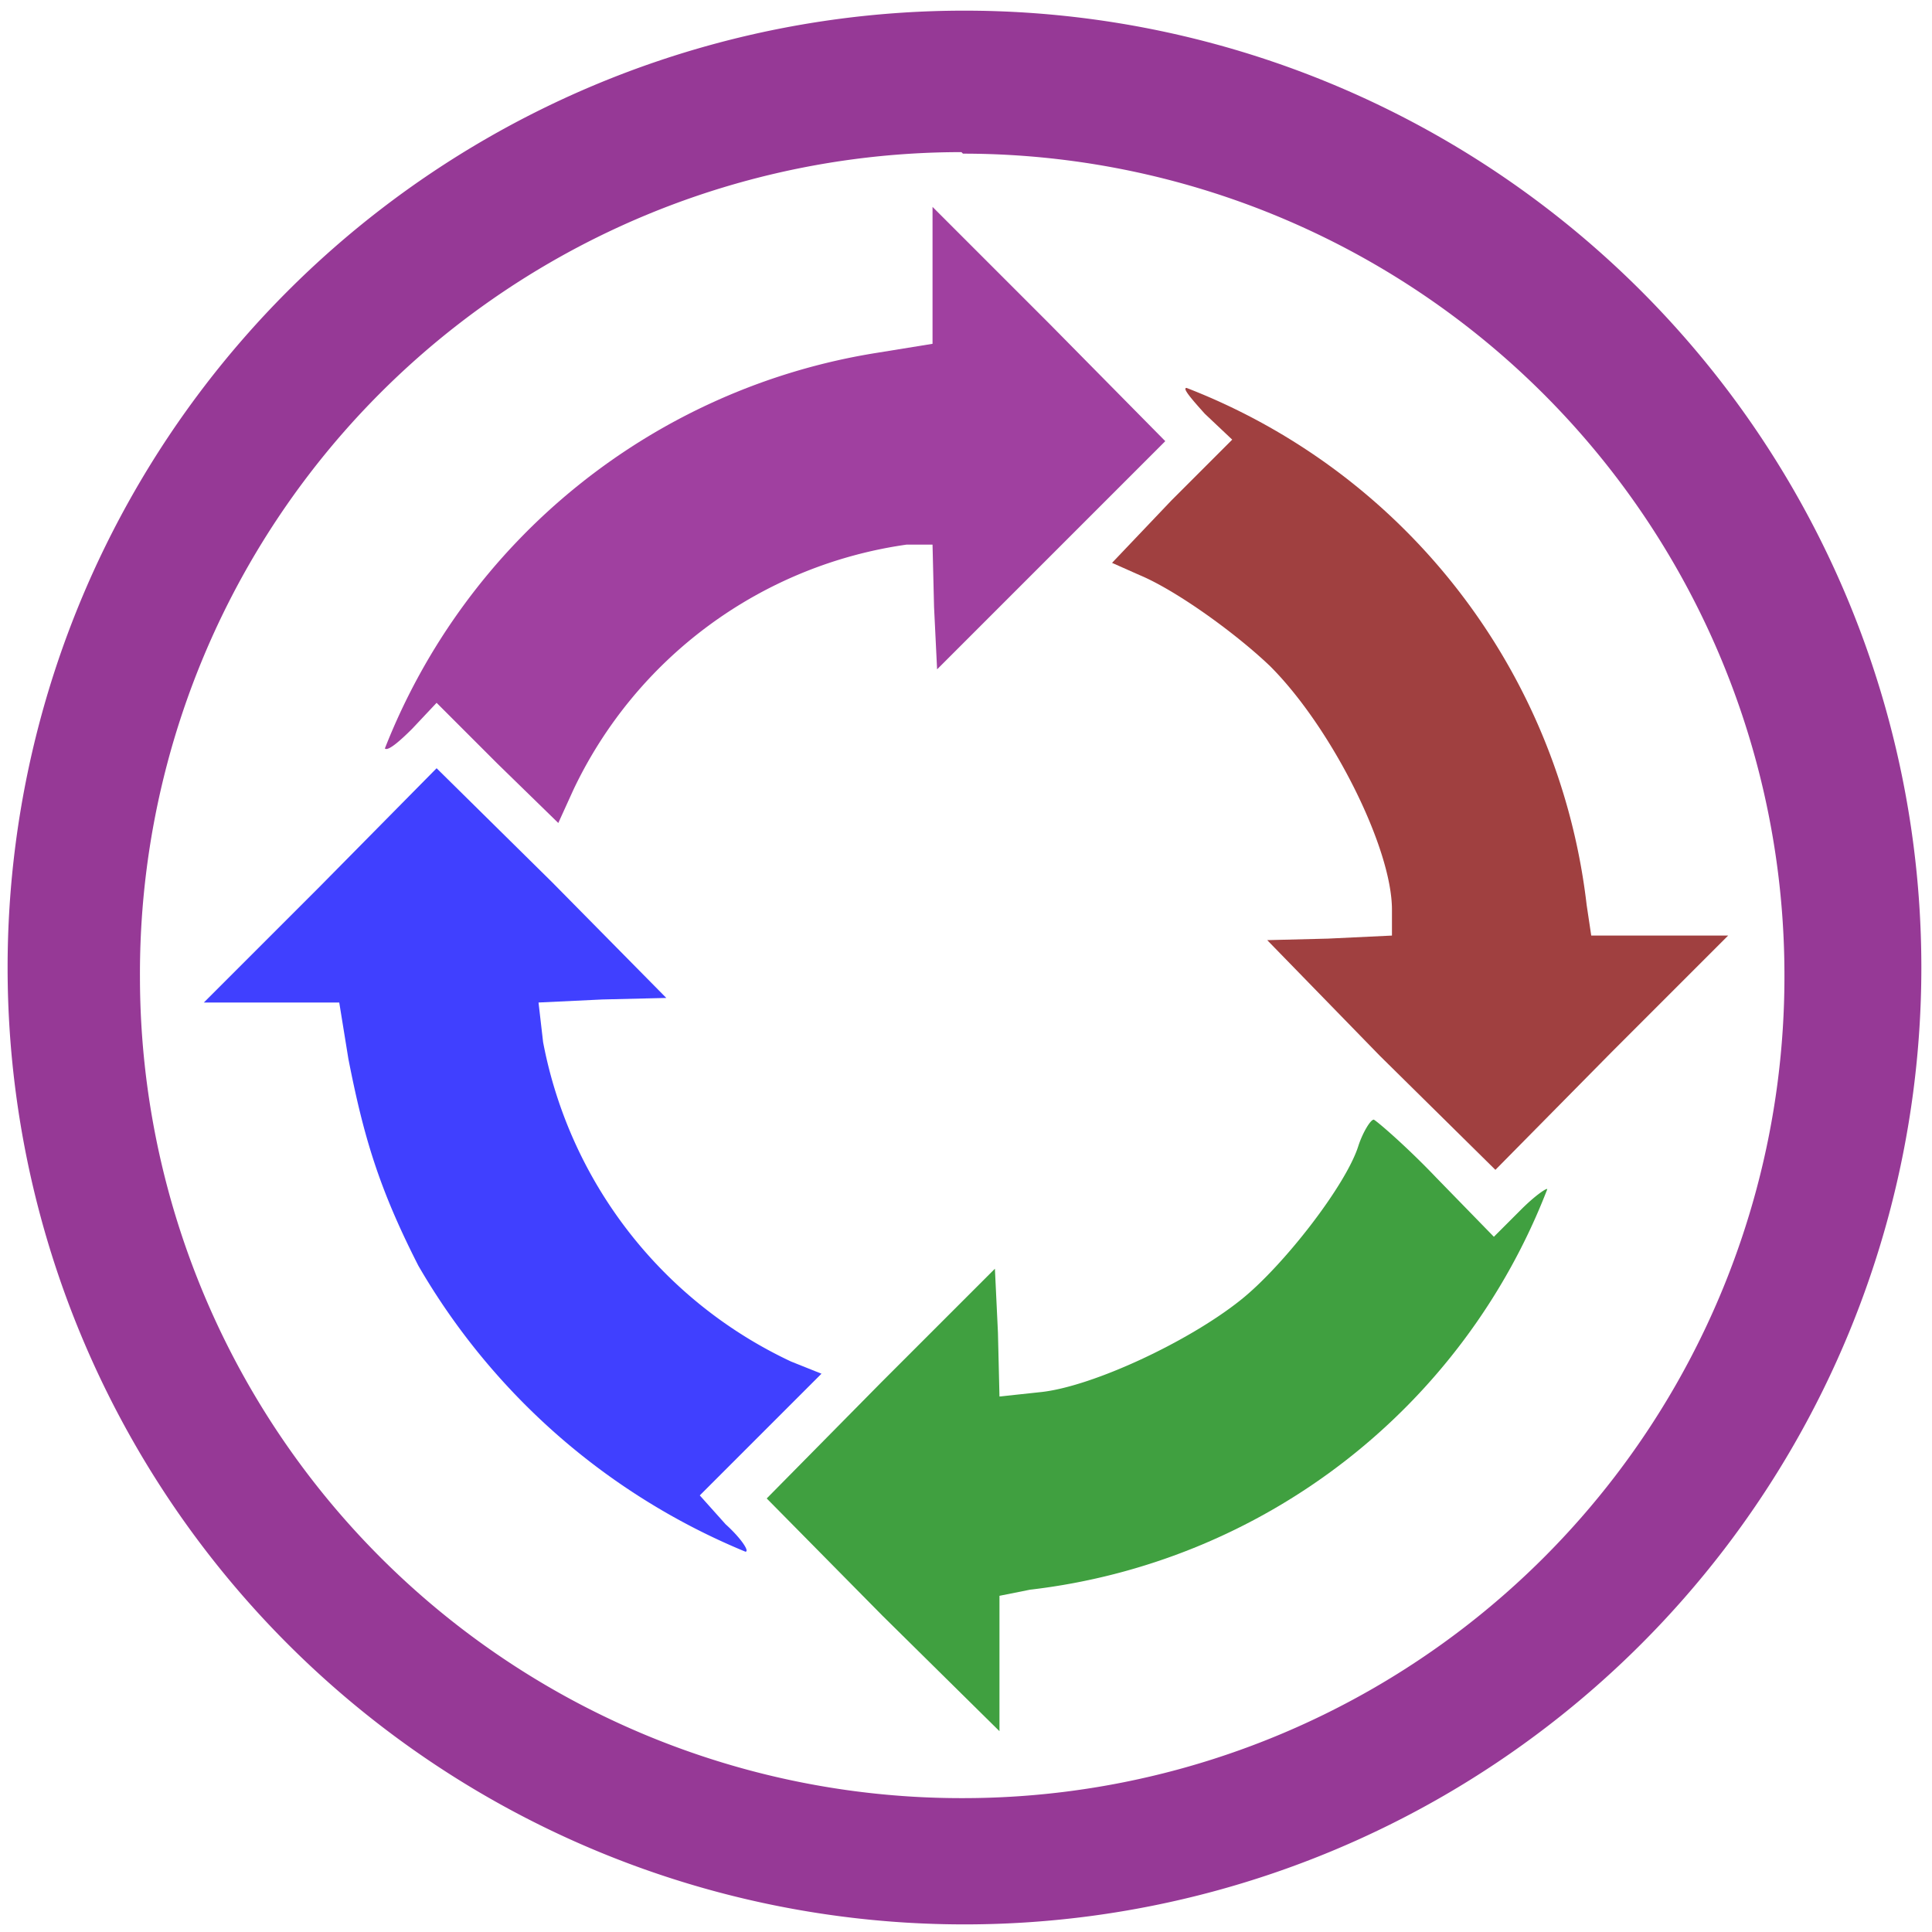 <svg xmlns="http://www.w3.org/2000/svg" width="48" height="48" viewBox="0 0 12.7 12.7"><path d="M6.34.07a6.29 6.29 0 0 0-6.29 6.3 6.29 6.29 0 0 0 6.3 6.28 6.29 6.29 0 0 0 6.28-6.29A6.29 6.29 0 0 0 6.34.07zm-.01.94a5.4 5.4 0 0 1 5.4 5.4 5.4 5.4 0 0 1-5.4 5.41 5.4 5.4 0 0 1-5.41-5.4A5.4 5.4 0 0 1 6.32 1z" fill="#963996"/><path d="M6.13 1.81v.45l-.37.06a4.18 4.18 0 0 0-3.23 2.6c.02.02.1-.05.18-.13l.16-.17.4.4.4.39.1-.22a2.87 2.87 0 0 1 2.19-1.61h.17l.01.41.02.41.75-.75.75-.75-.76-.77-.77-.77z" fill="purple" opacity=".75"/><path d="M7.92 2.72l.18.17-.4.4-.39.41.18.08c.24.1.63.38.86.6.4.4.8 1.19.8 1.6v.17l-.42.02-.4.01.74.76.76.75.76-.77.77-.77h-.9l-.03-.2a4.16 4.16 0 0 0-2.63-3.4c-.03 0 .03.07.12.17z" fill="maroon" opacity=".75"/><path d="M2.1 5.83l-.76.76h.89l.06.37c.1.51.2.85.46 1.36A4.44 4.44 0 0 0 4.9 10.2c.03 0-.03-.09-.13-.18l-.17-.19.4-.4.4-.4-.2-.08a2.92 2.92 0 0 1-1.63-2.1l-.03-.26.42-.02.42-.01-.75-.76-.76-.75z" fill="#00f" opacity=".75"/><path d="M8.93 7.53c-.08.26-.5.8-.78 1.02-.34.27-.96.56-1.3.6l-.28.03-.01-.42-.02-.42-.75.75-.75.76.76.77.77.76v-.89l.2-.04a4.16 4.16 0 0 0 3.4-2.63c.01-.02-.07.03-.17.13l-.18.18-.38-.39c-.2-.21-.4-.38-.41-.38-.02 0-.07.08-.1.17z" fill="green" opacity=".75"/></svg>
